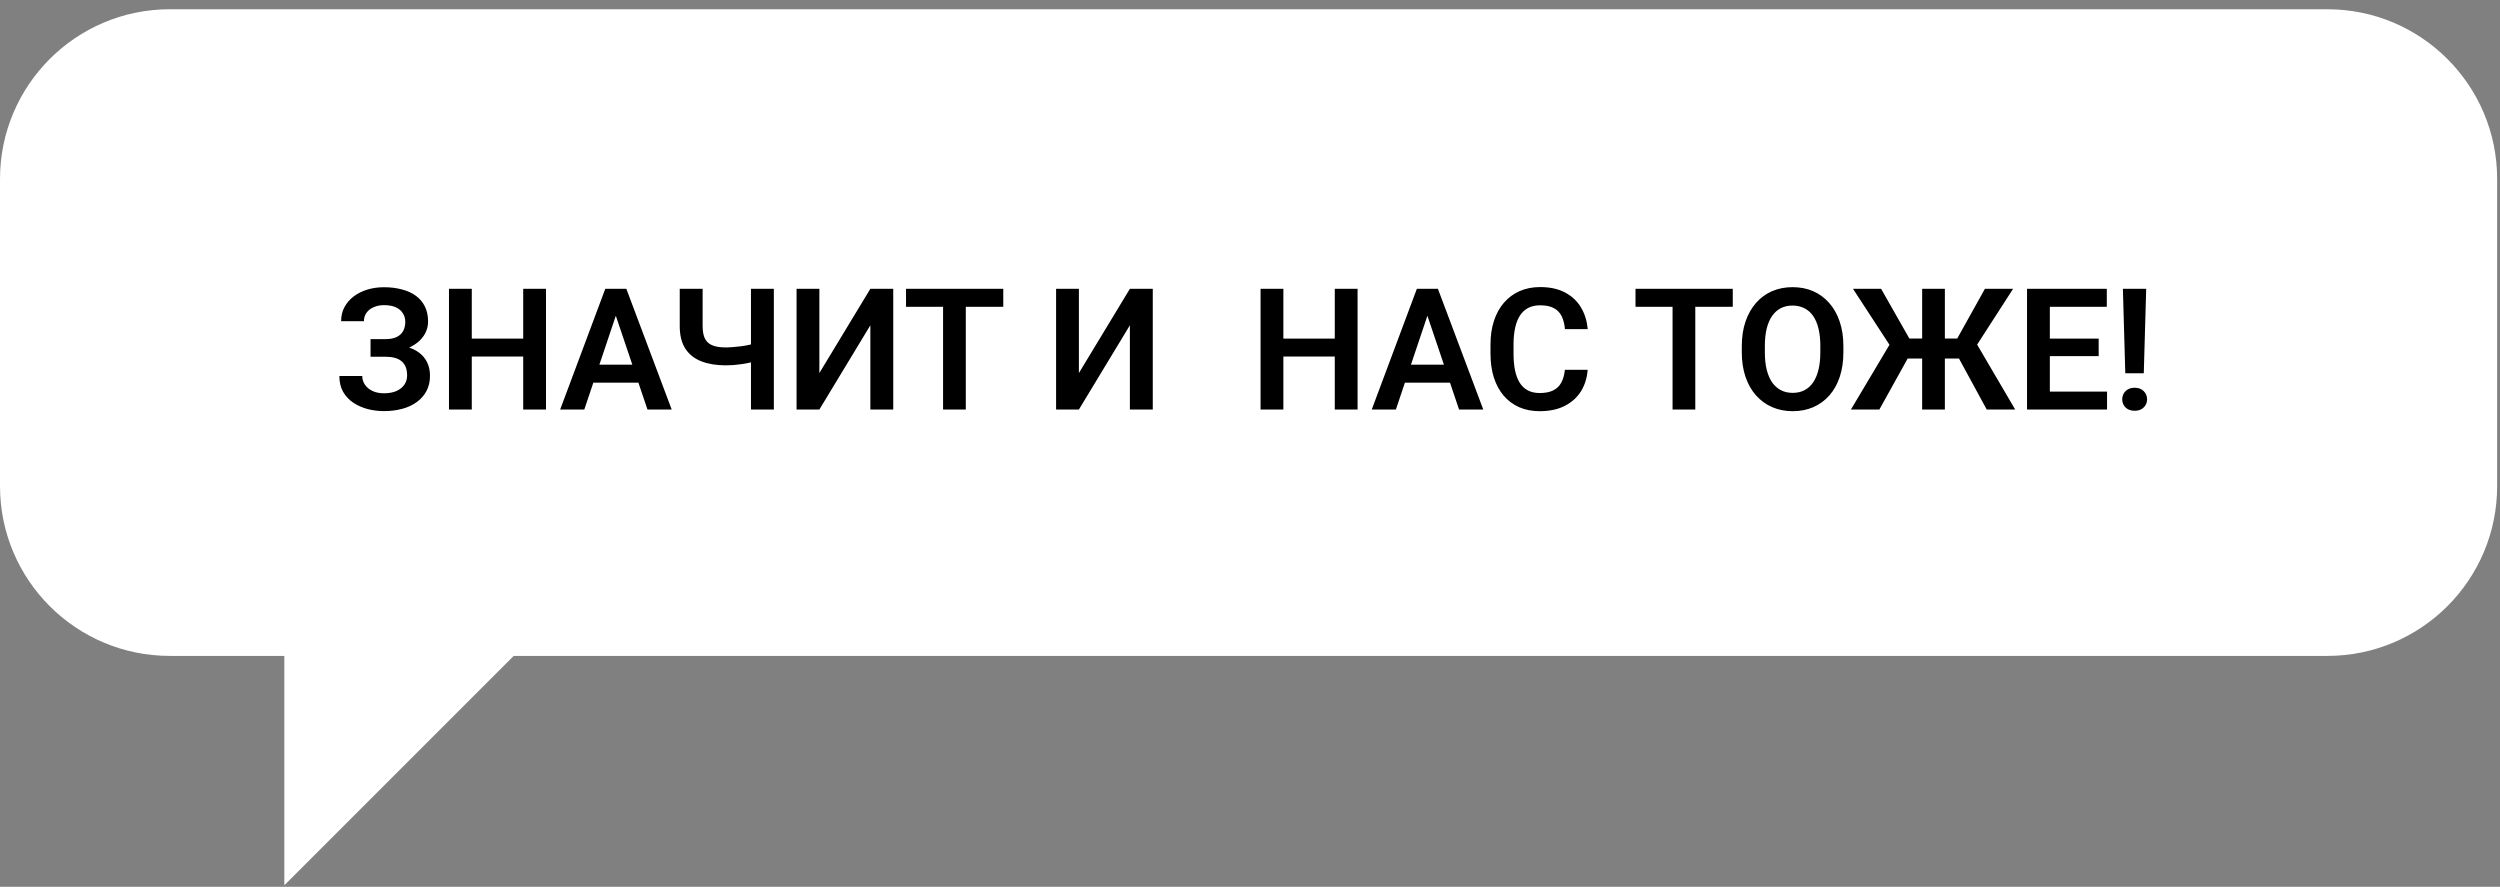 <svg width="265" height="94" viewBox="0 0 265 94" fill="none" xmlns="http://www.w3.org/2000/svg">
<rect x="0" y="0" width="265" height="94" fill="#808080" stroke="none"/>
<path fill-rule="evenodd" clip-rule="evenodd" d="M246.698 0.981C256.639 0.981 264.698 9.04 264.698 18.981V51.526C264.698 61.467 256.639 69.526 246.698 69.526H54.452L30.139 93.839V69.526H18C8.059 69.526 0 61.467 0 51.526V18.981C0 9.04 8.059 0.981 18 0.981H246.698Z" fill="white"/>
<path d="M41.15 37.275H39.278V35.948H40.825C41.334 35.948 41.745 35.872 42.055 35.72C42.366 35.567 42.594 35.353 42.741 35.078C42.887 34.797 42.96 34.472 42.96 34.102C42.96 33.786 42.878 33.493 42.714 33.224C42.556 32.954 42.31 32.74 41.976 32.582C41.642 32.424 41.214 32.345 40.693 32.345C40.3 32.345 39.943 32.415 39.621 32.556C39.298 32.69 39.044 32.887 38.856 33.145C38.669 33.397 38.575 33.698 38.575 34.05H36.158C36.158 33.487 36.278 32.986 36.518 32.547C36.758 32.102 37.086 31.724 37.502 31.413C37.924 31.097 38.408 30.856 38.953 30.692C39.503 30.528 40.084 30.446 40.693 30.446C41.402 30.446 42.044 30.525 42.618 30.684C43.198 30.836 43.693 31.064 44.103 31.369C44.513 31.674 44.827 32.052 45.044 32.503C45.266 32.954 45.377 33.478 45.377 34.076C45.377 34.516 45.278 34.929 45.079 35.315C44.879 35.702 44.592 36.042 44.217 36.335C43.848 36.628 43.403 36.859 42.881 37.029C42.366 37.193 41.789 37.275 41.15 37.275ZM39.278 36.511H41.15C41.853 36.511 42.477 36.584 43.022 36.73C43.573 36.877 44.036 37.091 44.411 37.372C44.791 37.653 45.081 38.002 45.281 38.418C45.48 38.828 45.58 39.3 45.58 39.833C45.58 40.431 45.459 40.961 45.219 41.424C44.979 41.887 44.639 42.279 44.2 42.602C43.766 42.924 43.251 43.167 42.653 43.331C42.055 43.495 41.402 43.577 40.693 43.577C40.119 43.577 39.55 43.507 38.988 43.366C38.431 43.22 37.924 42.997 37.467 42.698C37.016 42.399 36.653 42.016 36.377 41.547C36.108 41.078 35.973 40.516 35.973 39.859H38.399C38.399 40.199 38.496 40.51 38.689 40.791C38.882 41.066 39.152 41.286 39.498 41.45C39.843 41.608 40.242 41.688 40.693 41.688C41.214 41.688 41.657 41.608 42.02 41.45C42.389 41.286 42.67 41.06 42.864 40.773C43.057 40.486 43.154 40.167 43.154 39.815C43.154 39.458 43.104 39.153 43.004 38.901C42.905 38.649 42.755 38.444 42.556 38.286C42.363 38.122 42.12 38.002 41.827 37.926C41.54 37.85 41.206 37.812 40.825 37.812H39.278V36.511ZM56.083 35.895V37.794H49.35V35.895H56.083ZM50.009 30.613V43.41H47.592V30.613H50.009ZM57.876 30.613V43.41H55.459V30.613H57.876ZM65.584 32.556L61.936 43.41H59.378L64.16 30.613H65.794L65.584 32.556ZM68.633 43.41L64.968 32.556L64.749 30.613H66.392L71.2 43.41H68.633ZM68.466 38.655V40.562H61.602V38.655H68.466ZM72.052 30.613H74.478V34.56C74.478 35.145 74.566 35.602 74.742 35.931C74.923 36.259 75.196 36.49 75.559 36.625C75.922 36.76 76.374 36.827 76.913 36.827C77.147 36.827 77.405 36.815 77.686 36.792C77.973 36.769 78.263 36.739 78.556 36.704C78.855 36.663 79.139 36.613 79.409 36.555C79.684 36.496 79.924 36.432 80.129 36.361V38.269C79.924 38.333 79.687 38.395 79.418 38.453C79.154 38.512 78.876 38.562 78.582 38.602C78.295 38.644 78.005 38.676 77.712 38.699C77.425 38.717 77.159 38.726 76.913 38.726C75.922 38.726 75.061 38.582 74.329 38.295C73.602 38.008 73.04 37.56 72.641 36.95C72.249 36.335 72.052 35.538 72.052 34.56V30.613ZM79.602 30.613H82.028V43.41H79.602V30.613ZM86.853 39.543L92.258 30.613H94.684V43.41H92.258V34.48L86.853 43.41H84.436V30.613H86.853V39.543ZM102.375 30.613V43.41H99.966V30.613H102.375ZM106.347 30.613V32.52H96.038V30.613H106.347ZM114.363 39.543L119.768 30.613H122.194V43.41H119.768V34.48L114.363 43.41H111.946V30.613H114.363V39.543ZM142.11 35.895V37.794H135.377V35.895H142.11ZM136.037 30.613V43.41H133.62V30.613H136.037ZM143.903 30.613V43.41H141.486V30.613H143.903ZM151.611 32.556L147.963 43.41H145.406L150.187 30.613H151.822L151.611 32.556ZM154.661 43.41L150.996 32.556L150.776 30.613H152.419L157.227 43.41H154.661ZM154.494 38.655V40.562H147.629V38.655H154.494ZM165.875 39.2H168.292C168.228 40.056 167.991 40.815 167.581 41.477C167.17 42.133 166.599 42.648 165.867 43.023C165.134 43.398 164.247 43.586 163.204 43.586C162.401 43.586 161.677 43.445 161.033 43.164C160.394 42.877 159.846 42.47 159.389 41.942C158.938 41.409 158.592 40.77 158.352 40.026C158.112 39.276 157.992 38.435 157.992 37.504V36.528C157.992 35.597 158.115 34.756 158.361 34.006C158.607 33.256 158.958 32.617 159.416 32.09C159.878 31.557 160.432 31.146 161.077 30.859C161.727 30.572 162.454 30.429 163.256 30.429C164.299 30.429 165.181 30.622 165.902 31.009C166.623 31.39 167.182 31.914 167.581 32.582C167.979 33.25 168.219 34.018 168.301 34.885H165.884C165.837 34.346 165.72 33.889 165.533 33.514C165.351 33.139 165.076 32.855 164.707 32.661C164.343 32.462 163.86 32.362 163.256 32.362C162.788 32.362 162.375 32.45 162.017 32.626C161.666 32.802 161.373 33.065 161.138 33.417C160.904 33.763 160.728 34.196 160.611 34.718C160.494 35.233 160.435 35.831 160.435 36.511V37.504C160.435 38.154 160.488 38.737 160.593 39.253C160.699 39.769 160.863 40.205 161.085 40.562C161.308 40.92 161.595 41.192 161.947 41.38C162.298 41.567 162.717 41.661 163.204 41.661C163.795 41.661 164.276 41.567 164.645 41.38C165.02 41.192 165.304 40.917 165.498 40.554C165.697 40.19 165.823 39.739 165.875 39.2ZM179.701 30.613V43.41H177.292V30.613H179.701ZM183.673 30.613V32.52H173.364V30.613H183.673ZM195.398 36.687V37.346C195.398 38.312 195.269 39.183 195.011 39.956C194.753 40.724 194.387 41.377 193.913 41.916C193.438 42.455 192.873 42.868 192.216 43.155C191.56 43.442 190.831 43.586 190.028 43.586C189.237 43.586 188.51 43.442 187.848 43.155C187.192 42.868 186.624 42.455 186.143 41.916C185.663 41.377 185.291 40.724 185.027 39.956C184.763 39.183 184.631 38.312 184.631 37.346V36.687C184.631 35.714 184.763 34.844 185.027 34.076C185.291 33.309 185.66 32.655 186.134 32.116C186.609 31.571 187.174 31.155 187.831 30.868C188.493 30.581 189.219 30.438 190.01 30.438C190.813 30.438 191.542 30.581 192.199 30.868C192.855 31.155 193.42 31.571 193.895 32.116C194.375 32.655 194.745 33.309 195.002 34.076C195.266 34.844 195.398 35.714 195.398 36.687ZM192.955 37.346V36.669C192.955 35.972 192.89 35.359 192.761 34.832C192.632 34.299 192.442 33.851 192.19 33.487C191.938 33.124 191.627 32.852 191.258 32.67C190.889 32.482 190.473 32.389 190.01 32.389C189.542 32.389 189.125 32.482 188.762 32.67C188.405 32.852 188.1 33.124 187.848 33.487C187.596 33.851 187.403 34.299 187.268 34.832C187.139 35.359 187.075 35.972 187.075 36.669V37.346C187.075 38.037 187.139 38.649 187.268 39.183C187.403 39.716 187.596 40.167 187.848 40.536C188.106 40.899 188.417 41.175 188.78 41.362C189.143 41.55 189.559 41.644 190.028 41.644C190.497 41.644 190.913 41.55 191.276 41.362C191.639 41.175 191.944 40.899 192.19 40.536C192.442 40.167 192.632 39.716 192.761 39.183C192.89 38.649 192.955 38.037 192.955 37.346ZM201.234 38.005L196.417 30.613H199.397L202.394 35.887H204.653L204.328 38.005H201.234ZM202.403 37.662L199.212 43.41H196.198L200.522 36.15L202.403 37.662ZM206.156 30.613V43.41H203.748V30.613H206.156ZM213.389 30.613L208.625 38.005H205.558L205.233 35.887H207.465L210.401 30.613H213.389ZM210.594 43.41L207.465 37.662L209.355 36.15L213.609 43.41H210.594ZM223.347 41.512V43.41H216.544V41.512H223.347ZM217.283 30.613V43.41H214.866V30.613H217.283ZM222.459 35.895V37.75H216.544V35.895H222.459ZM223.321 30.613V32.52H216.544V30.613H223.321ZM227.496 30.613L227.241 39.569H225.281L225.026 30.613H227.496ZM224.956 42.329C224.956 41.983 225.073 41.693 225.307 41.459C225.547 41.219 225.87 41.099 226.274 41.099C226.678 41.099 226.998 41.219 227.232 41.459C227.472 41.693 227.592 41.983 227.592 42.329C227.592 42.669 227.472 42.956 227.232 43.19C226.998 43.425 226.678 43.542 226.274 43.542C225.87 43.542 225.547 43.425 225.307 43.19C225.073 42.956 224.956 42.669 224.956 42.329Z" fill="black"/>
</svg>

